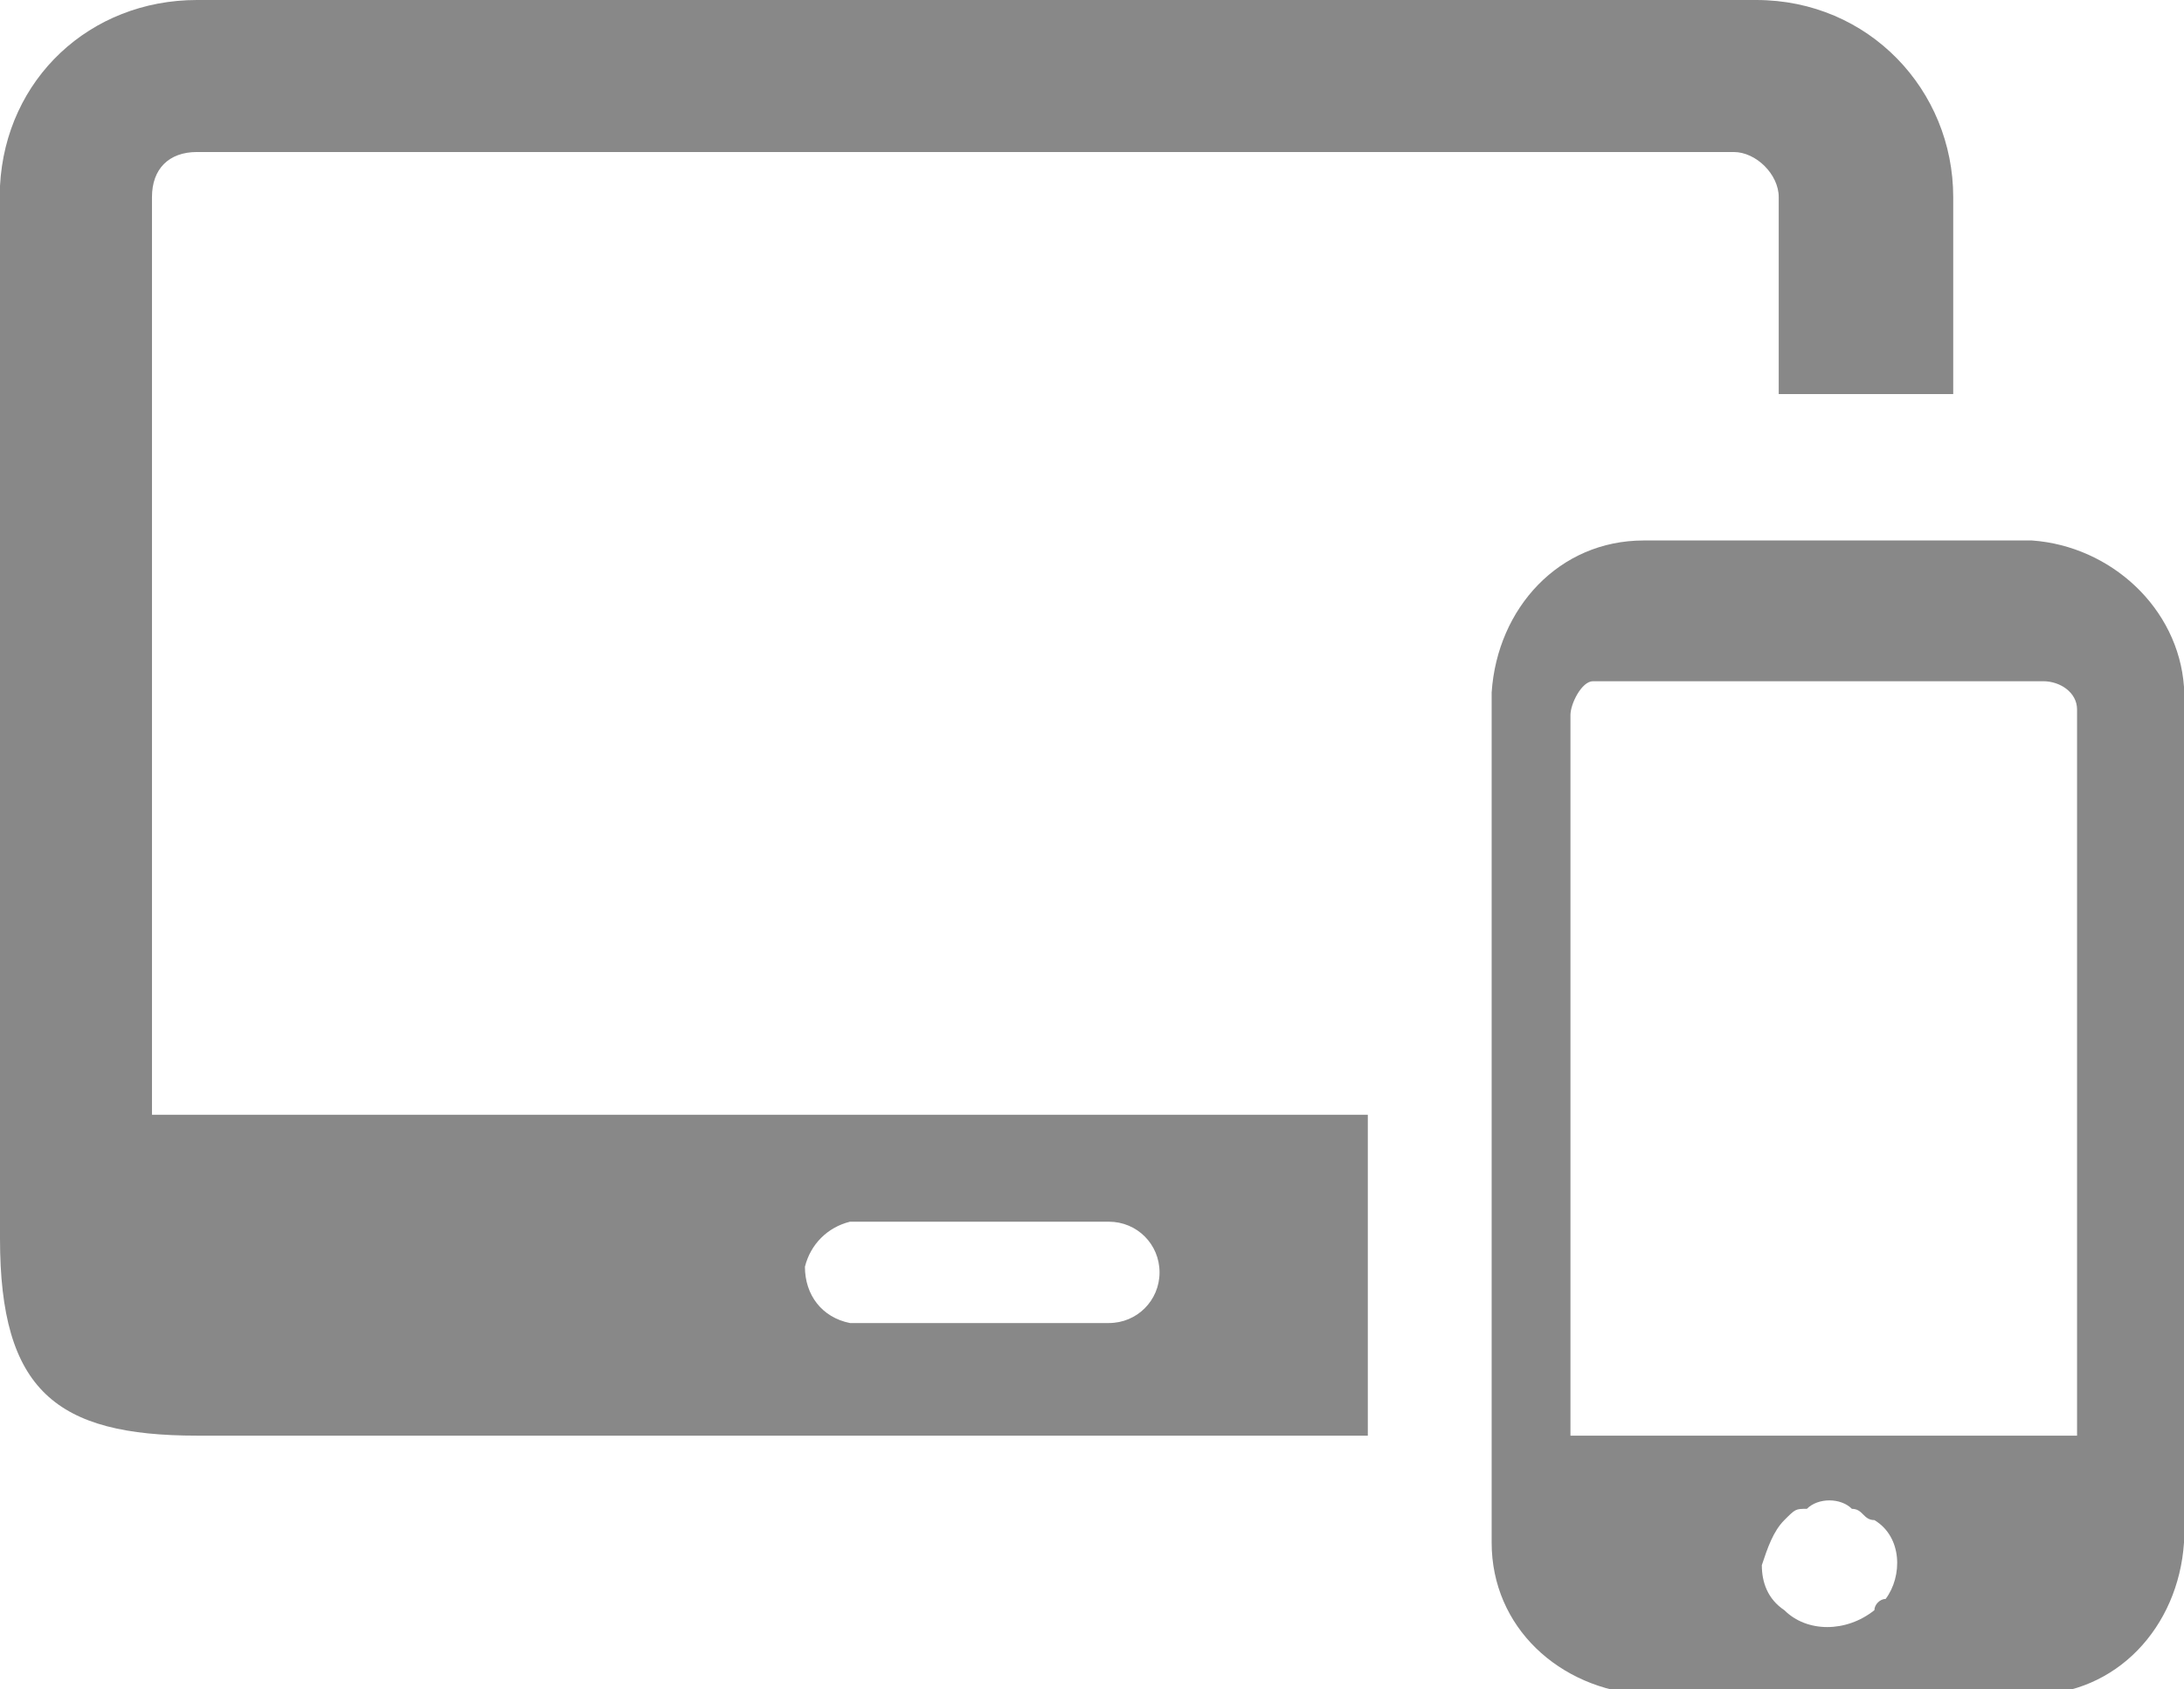 <?xml version="1.0" encoding="utf-8"?>
<!-- Generator: Adobe Illustrator 22.0.1, SVG Export Plug-In . SVG Version: 6.00 Build 0)  -->
<svg version="1.1" id="Layer_1" xmlns="http://www.w3.org/2000/svg" xmlns:xlink="http://www.w3.org/1999/xlink" x="0px" y="0px"
	 viewBox="0 0 38.8 30" style="enable-background:new 0 0 38.8 30;" xml:space="preserve">
<style type="text/css">
	.st0{fill:#888888;}
</style>
<title>Artboard 1</title>
<path class="st0" d="M36.1,9.6h-6.9c-1.5,0-2.6,1.2-2.7,2.7v15.1c0,1.5,1.2,2.6,2.7,2.7h6.9c1.5,0,2.6-1.2,2.7-2.7V12.2
	C38.7,10.8,37.5,9.7,36.1,9.6z M33.3,28.6L33.3,28.6c-0.5,0.4-1.2,0.4-1.6,0l0,0c-0.3-0.2-0.4-0.5-0.4-0.8c0.1-0.3,0.2-0.6,0.4-0.8
	c0.2-0.2,0.2-0.2,0.4-0.2c0.2-0.2,0.6-0.2,0.8,0c0.2,0,0.2,0.2,0.4,0.2c0.5,0.3,0.5,1,0.2,1.4C33.4,28.4,33.3,28.5,33.3,28.6z
	 M36.9,25.5h-9V12.7c0-0.2,0.2-0.6,0.4-0.6h8c0.3,0,0.6,0.2,0.6,0.5c0,0,0,0.1,0,0.1V25.5z"/>
<path class="st0" d="M31.2,0H3.5C1.6,0,0.1,1.4,0,3.3V22c0,2.7,1,3.5,3.5,3.5h20.8v-5.7H2.7V3.5C2.7,3,3,2.7,3.5,2.7h27.3
	c0.4,0,0.8,0.4,0.8,0.8v3.5h3.1V3.5C34.7,1.6,33.2,0,31.2,0C31.3,0,31.2,0,31.2,0z M15.1,21.7h4.6c0.5,0,0.9,0.4,0.9,0.9
	c0,0.5-0.4,0.9-0.9,0.9h-4.6c-0.5-0.1-0.8-0.5-0.8-1C14.4,22.1,14.7,21.8,15.1,21.7L15.1,21.7z"/>
</svg>
